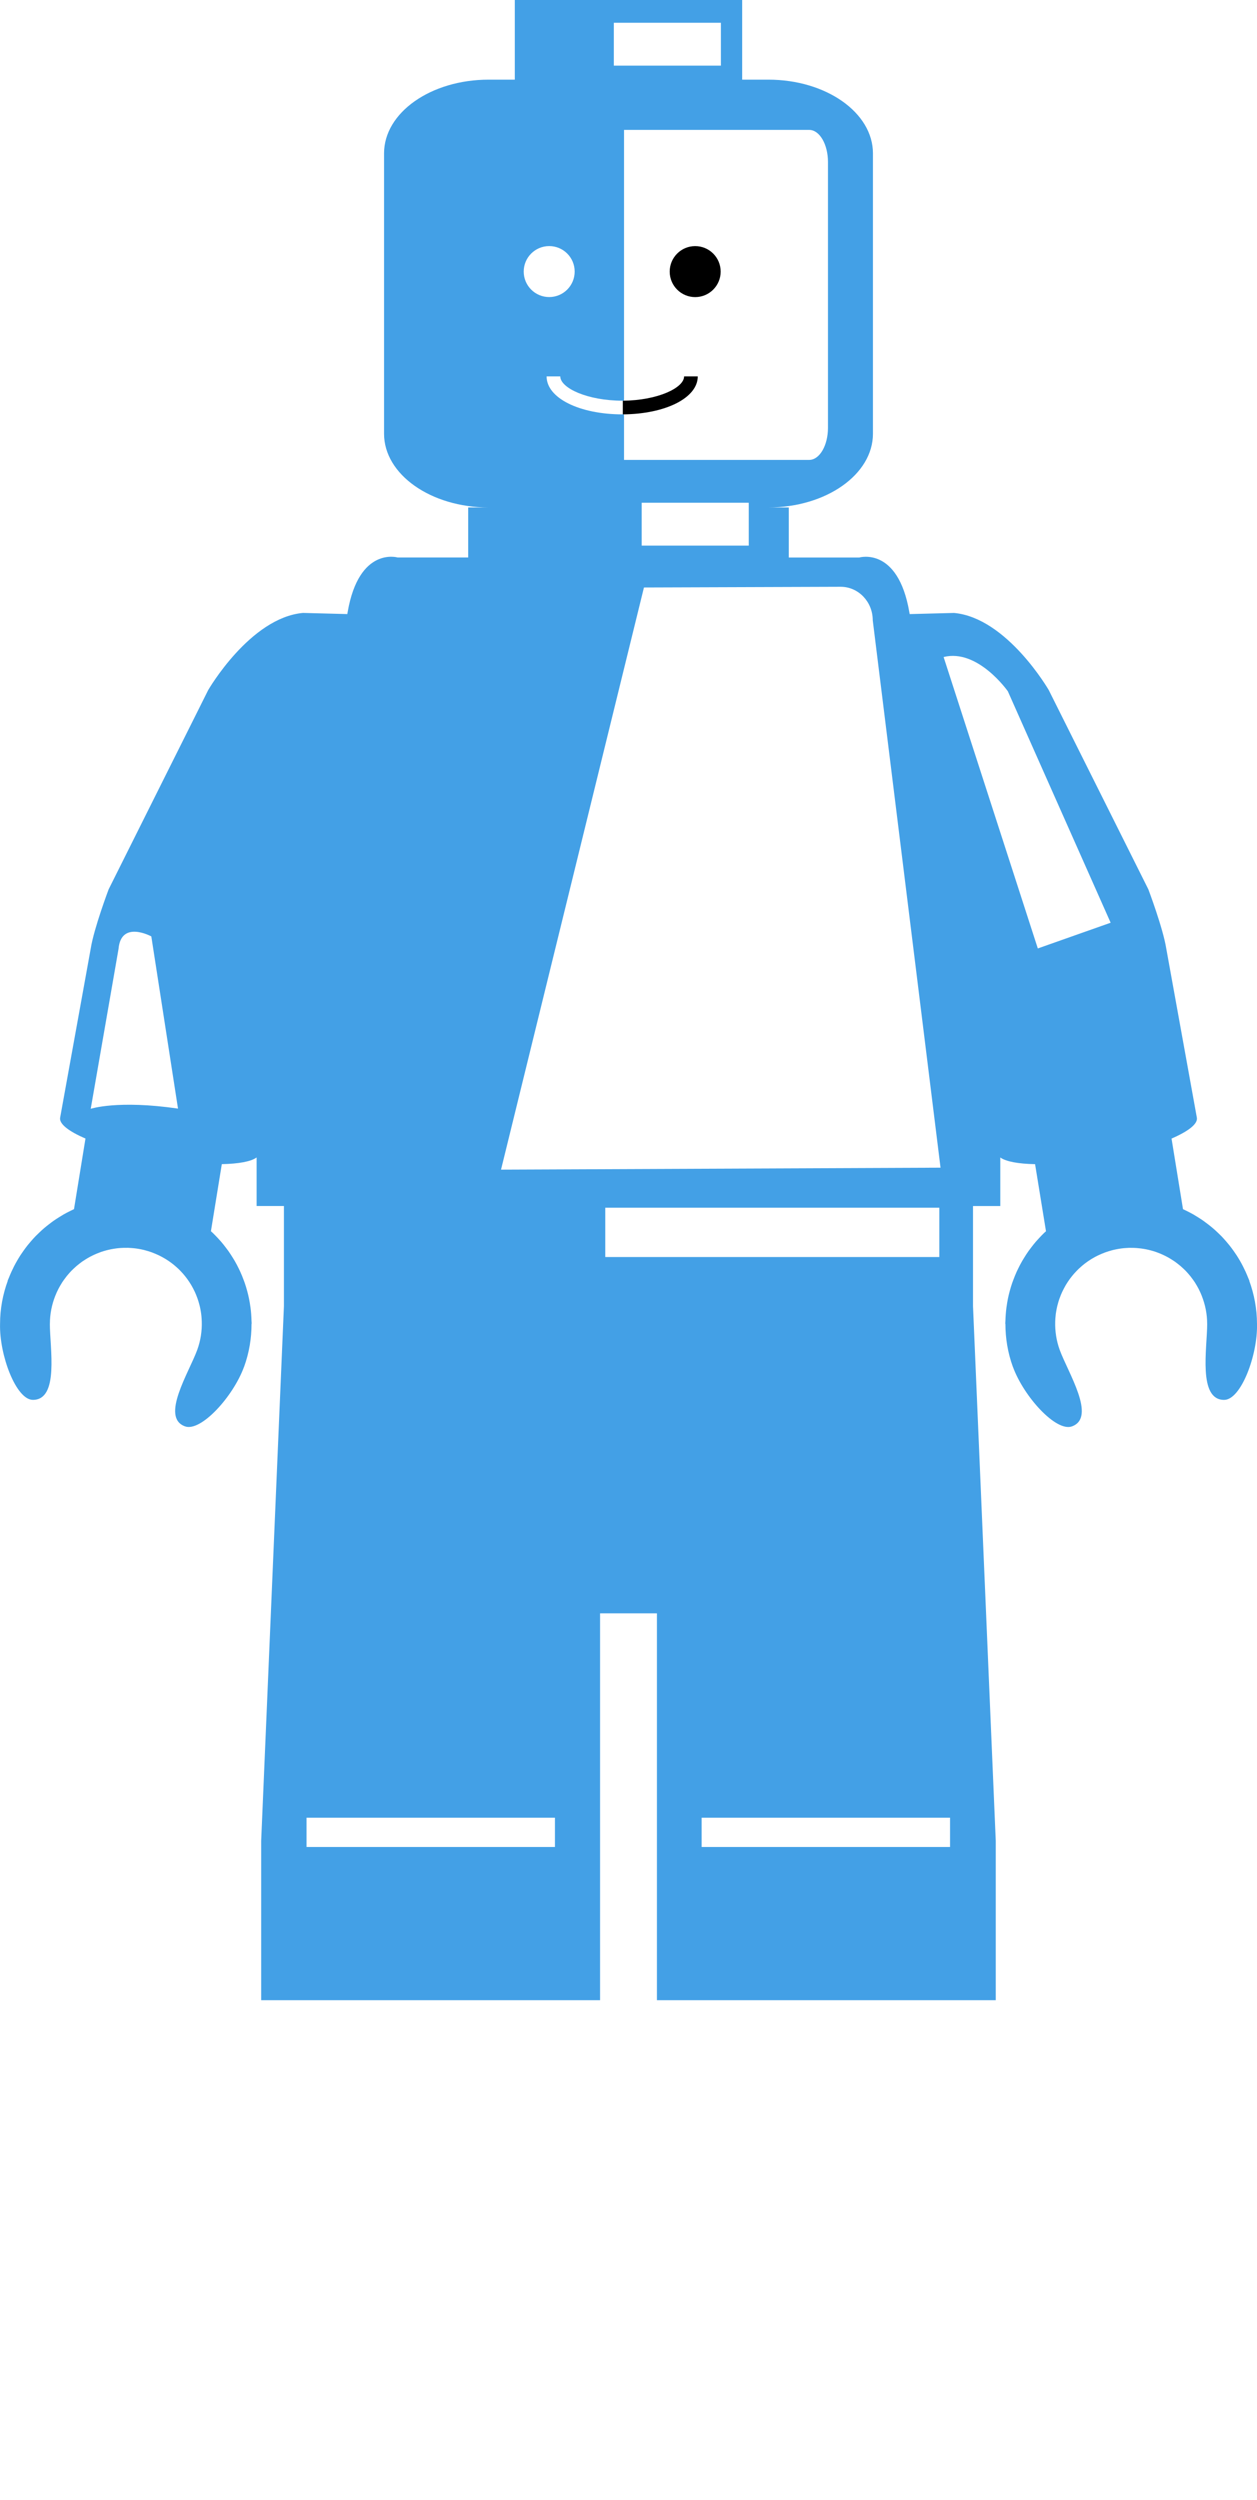 <svg xmlns="http://www.w3.org/2000/svg" xmlns:xlink="http://www.w3.org/1999/xlink" version="1.1" x="0px" y="0px" viewBox="0 0 62.884 125" enable-background="new 0 0 62.884 100" xml:space="preserve">
    <circle cx="34.778" cy="13.579" r="1.275"/>

    <path style="fill:#1588E0;stroke-width:50;fill-opacity:0.8;stroke-opacity:0.1" d="M62.498,64.036l0.007-0.003c-0.017-0.045-0.038-0.087-0.056-0.132c-0.043-0.11-0.089-0.218-0.137-0.324  c-0.041-0.089-0.083-0.176-0.127-0.262c-0.047-0.093-0.097-0.184-0.148-0.273c-0.056-0.095-0.111-0.188-0.17-0.279  c-0.049-0.074-0.1-0.147-0.15-0.219c-0.069-0.098-0.14-0.193-0.215-0.287c-0.05-0.062-0.103-0.124-0.155-0.186  c-0.08-0.092-0.161-0.183-0.245-0.27c-0.059-0.06-0.12-0.117-0.181-0.176c-0.083-0.079-0.166-0.156-0.253-0.229  c-0.074-0.063-0.15-0.123-0.228-0.183c-0.078-0.061-0.156-0.12-0.236-0.177c-0.094-0.066-0.19-0.128-0.288-0.188  c-0.069-0.043-0.138-0.086-0.208-0.127c-0.112-0.063-0.227-0.122-0.343-0.18c-0.061-0.029-0.121-0.06-0.183-0.088l-0.573-3.53  c0.832-0.358,1.321-0.732,1.267-1.041l-1.531-8.458c-0.161-1.018-0.896-2.961-0.896-2.961L52.466,34.5c0,0-2.089-3.615-4.74-3.856  l-2.218,0.058l-0.017-0.099c-0.568-3.299-2.503-2.73-2.503-2.73h-3.527V25.37h-1.024c2.892,0,5.234-1.65,5.234-3.684V7.666  c0-2.034-2.343-3.684-5.234-3.684h-1.308V0H25.754v3.982h-1.307c-2.891,0-5.234,1.649-5.234,3.684v14.02  c0,2.034,2.343,3.684,5.234,3.684h-1.025v2.502h-3.527c0,0-1.934-0.568-2.503,2.73l-0.017,0.099l-2.218-0.058  c-2.651,0.241-4.741,3.856-4.741,3.856l-4.981,9.963c0,0-0.735,1.943-0.896,2.961l-1.531,8.458  c-0.054,0.309,0.434,0.683,1.268,1.041l-0.574,3.53c-0.062,0.028-0.122,0.059-0.183,0.088c-0.116,0.058-0.231,0.116-0.343,0.18  c-0.071,0.041-0.139,0.084-0.208,0.127c-0.098,0.061-0.194,0.122-0.288,0.188c-0.081,0.057-0.158,0.116-0.236,0.177  c-0.077,0.06-0.154,0.119-0.228,0.183c-0.087,0.073-0.17,0.15-0.252,0.229c-0.061,0.059-0.122,0.116-0.181,0.176  c-0.085,0.087-0.166,0.178-0.245,0.27c-0.053,0.062-0.106,0.123-0.156,0.186c-0.074,0.094-0.145,0.189-0.214,0.287  c-0.051,0.071-0.102,0.145-0.15,0.219c-0.059,0.092-0.115,0.185-0.169,0.279c-0.052,0.09-0.102,0.181-0.149,0.273  c-0.044,0.086-0.085,0.173-0.126,0.262c-0.048,0.106-0.094,0.214-0.137,0.324c-0.018,0.045-0.04,0.087-0.056,0.132l0.007,0.003  c-0.245,0.671-0.385,1.393-0.385,2.149c-0.043,1.555,0.799,3.803,1.644,3.803c1.319,0,0.847-2.593,0.847-3.803h0.002  c0-0.49,0.096-0.957,0.265-1.388c0.024-0.062,0.049-0.121,0.076-0.181c0.026-0.058,0.054-0.115,0.083-0.172  c0.026-0.052,0.054-0.102,0.083-0.151c0.035-0.062,0.071-0.121,0.109-0.181c0.028-0.041,0.056-0.082,0.085-0.123  c0.043-0.061,0.088-0.121,0.135-0.18c0.029-0.037,0.06-0.072,0.09-0.107c0.048-0.057,0.099-0.112,0.15-0.166  c0.036-0.036,0.072-0.071,0.109-0.106c0.05-0.047,0.099-0.093,0.151-0.137c0.046-0.04,0.094-0.077,0.142-0.114  c0.045-0.035,0.09-0.069,0.136-0.103c0.061-0.042,0.122-0.082,0.185-0.12c0.037-0.023,0.074-0.046,0.112-0.068  c0.074-0.042,0.148-0.081,0.225-0.118c0.031-0.015,0.062-0.03,0.093-0.044c0.082-0.038,0.166-0.071,0.25-0.103  c0.029-0.011,0.059-0.022,0.088-0.033c0.084-0.028,0.17-0.054,0.256-0.077c0.035-0.009,0.069-0.018,0.104-0.026  c0.081-0.02,0.163-0.035,0.245-0.049c0.044-0.008,0.088-0.015,0.132-0.02c0.075-0.011,0.15-0.018,0.226-0.023  c0.053-0.003,0.106-0.006,0.16-0.008c0.073-0.002,0.146-0.002,0.219-0.001c0.051,0.002,0.102,0.005,0.153,0.009  c0.081,0.005,0.162,0.013,0.243,0.023c0.037,0.005,0.074,0.011,0.11,0.017c0.095,0.016,0.19,0.034,0.284,0.057  c0.022,0.006,0.044,0.012,0.066,0.018c0.105,0.027,0.211,0.06,0.315,0.097c0.015,0.006,0.029,0.011,0.044,0.016  c0.105,0.04,0.208,0.084,0.309,0.131c0.018,0.009,0.035,0.018,0.052,0.025c0.093,0.046,0.183,0.096,0.27,0.147  c0.024,0.015,0.048,0.029,0.072,0.044c0.079,0.049,0.155,0.102,0.229,0.156c0.028,0.021,0.056,0.041,0.083,0.063  c0.069,0.053,0.134,0.109,0.199,0.167c0.028,0.024,0.056,0.05,0.083,0.075c0.063,0.06,0.124,0.122,0.182,0.187  c0.023,0.025,0.046,0.05,0.068,0.075c0.061,0.07,0.119,0.144,0.174,0.217c0.016,0.021,0.032,0.043,0.047,0.064  c0.059,0.082,0.113,0.166,0.165,0.251c0.01,0.017,0.02,0.033,0.029,0.049c0.053,0.092,0.102,0.185,0.147,0.28  c0.007,0.013,0.014,0.027,0.02,0.041c0.044,0.095,0.083,0.193,0.119,0.292c0.006,0.017,0.013,0.033,0.019,0.051  c0.032,0.093,0.06,0.188,0.085,0.284c0.007,0.026,0.014,0.054,0.021,0.08c0.021,0.086,0.038,0.172,0.052,0.26  c0.006,0.04,0.013,0.082,0.019,0.123c0.01,0.075,0.017,0.151,0.022,0.229c0.004,0.054,0.007,0.108,0.008,0.163  c0.014,0.467-0.056,0.944-0.226,1.41c-0.414,1.136-1.853,3.376-0.613,3.826c0.793,0.289,2.41-1.486,2.953-2.975l0.002,0.001  c0.259-0.712,0.374-1.438,0.374-2.154h0.007c0-0.053-0.006-0.104-0.008-0.155c-0.003-0.107-0.008-0.215-0.016-0.321  c-0.008-0.109-0.019-0.219-0.033-0.326c-0.011-0.087-0.025-0.174-0.04-0.26c-0.022-0.126-0.046-0.251-0.075-0.374  c-0.016-0.065-0.033-0.129-0.049-0.192c-0.038-0.14-0.078-0.277-0.125-0.412c-0.017-0.05-0.036-0.098-0.054-0.146  c-0.053-0.144-0.11-0.284-0.173-0.422c-0.02-0.045-0.042-0.088-0.063-0.133c-0.066-0.136-0.135-0.269-0.21-0.399  c-0.028-0.049-0.059-0.097-0.088-0.145c-0.074-0.12-0.15-0.238-0.231-0.353c-0.041-0.058-0.083-0.112-0.126-0.168  c-0.077-0.102-0.155-0.202-0.239-0.299c-0.054-0.062-0.109-0.121-0.165-0.182c-0.081-0.086-0.162-0.171-0.247-0.253  c-0.031-0.029-0.064-0.059-0.097-0.088l0.545-3.354c0.838-0.016,1.462-0.129,1.741-0.335v2.428h1.366v5.006l-1.138,26.734V100H30.02  v-7.964V80.66h2.844v11.376V100h16.951v-7.964l-1.138-26.734v-5.006h1.365v-2.428c0.279,0.205,0.902,0.319,1.74,0.335l0.546,3.354  c-0.032,0.029-0.066,0.059-0.098,0.088c-0.085,0.082-0.166,0.167-0.246,0.253c-0.057,0.061-0.112,0.12-0.165,0.182  c-0.084,0.097-0.162,0.197-0.239,0.299c-0.043,0.056-0.085,0.11-0.126,0.168c-0.081,0.114-0.157,0.232-0.23,0.353  c-0.03,0.048-0.06,0.096-0.088,0.145c-0.076,0.131-0.145,0.264-0.21,0.399c-0.022,0.045-0.044,0.088-0.064,0.133  c-0.062,0.138-0.119,0.278-0.172,0.422c-0.019,0.049-0.037,0.097-0.054,0.146c-0.047,0.135-0.087,0.272-0.125,0.412  c-0.017,0.063-0.034,0.127-0.049,0.192c-0.029,0.123-0.054,0.248-0.075,0.374c-0.015,0.086-0.028,0.173-0.039,0.26  c-0.015,0.107-0.024,0.217-0.033,0.326c-0.008,0.106-0.014,0.214-0.017,0.321c-0.001,0.052-0.008,0.103-0.008,0.155h0.008  c0,0.716,0.115,1.442,0.374,2.154l0.002-0.001c0.543,1.488,2.159,3.264,2.953,2.975c1.239-0.45-0.199-2.69-0.613-3.826  c-0.169-0.466-0.238-0.943-0.225-1.41c0.001-0.055,0.004-0.109,0.008-0.163c0.006-0.077,0.013-0.153,0.022-0.229  c0.006-0.041,0.013-0.083,0.02-0.123c0.015-0.088,0.031-0.174,0.052-0.26c0.006-0.026,0.014-0.054,0.021-0.08  c0.025-0.097,0.053-0.191,0.085-0.284c0.007-0.018,0.013-0.034,0.02-0.051c0.035-0.099,0.075-0.197,0.119-0.292  c0.006-0.014,0.013-0.028,0.02-0.041c0.046-0.096,0.095-0.188,0.147-0.28c0.01-0.016,0.02-0.032,0.029-0.049  c0.052-0.085,0.106-0.169,0.165-0.251c0.016-0.021,0.031-0.043,0.047-0.064c0.056-0.073,0.113-0.146,0.175-0.217  c0.021-0.025,0.045-0.05,0.068-0.075c0.059-0.064,0.119-0.127,0.182-0.187c0.027-0.025,0.056-0.051,0.083-0.075  c0.064-0.058,0.13-0.114,0.198-0.167c0.027-0.022,0.057-0.042,0.084-0.063c0.074-0.055,0.15-0.107,0.229-0.156  c0.022-0.015,0.047-0.029,0.071-0.044c0.087-0.052,0.177-0.102,0.27-0.147c0.018-0.008,0.035-0.017,0.053-0.025  c0.1-0.047,0.203-0.091,0.309-0.131c0.015-0.005,0.029-0.01,0.044-0.016c0.104-0.037,0.21-0.069,0.315-0.097  c0.022-0.006,0.044-0.012,0.066-0.018c0.095-0.022,0.189-0.041,0.284-0.057c0.036-0.006,0.073-0.012,0.11-0.017  c0.081-0.011,0.162-0.019,0.243-0.023c0.051-0.004,0.102-0.007,0.152-0.009c0.073-0.001,0.146-0.001,0.22,0.001  c0.053,0.002,0.105,0.005,0.159,0.008c0.075,0.006,0.15,0.013,0.226,0.023c0.044,0.005,0.088,0.012,0.132,0.02  c0.083,0.014,0.165,0.029,0.245,0.049c0.035,0.009,0.069,0.018,0.104,0.026c0.087,0.023,0.172,0.049,0.256,0.077  c0.03,0.011,0.06,0.022,0.089,0.033c0.085,0.031,0.168,0.064,0.25,0.103c0.031,0.014,0.062,0.029,0.093,0.044  c0.076,0.037,0.151,0.076,0.225,0.118c0.038,0.022,0.075,0.045,0.112,0.068c0.062,0.038,0.124,0.078,0.185,0.12  c0.046,0.033,0.091,0.067,0.136,0.103c0.048,0.037,0.096,0.074,0.143,0.114c0.052,0.044,0.102,0.09,0.151,0.137  c0.036,0.035,0.073,0.07,0.109,0.106c0.052,0.054,0.102,0.109,0.15,0.166c0.03,0.035,0.061,0.07,0.09,0.107  c0.047,0.059,0.092,0.119,0.135,0.18c0.029,0.041,0.058,0.082,0.085,0.123c0.038,0.06,0.074,0.119,0.109,0.181  c0.028,0.05,0.056,0.1,0.083,0.151c0.028,0.057,0.056,0.114,0.082,0.172c0.027,0.06,0.053,0.119,0.076,0.181  c0.169,0.431,0.266,0.897,0.266,1.388h0.001c0,1.21-0.471,3.803,0.848,3.803c0.845,0,1.687-2.248,1.644-3.803  C62.882,65.429,62.742,64.707,62.498,64.036z M4.539,55.435l1.391-7.995c0.126-1.45,1.64-0.624,1.64-0.624l1.335,8.609  C5.877,54.984,4.539,55.435,4.539,55.435z M40.482,6.495c0.519,0,0.939,0.72,0.939,1.607v13.284c0,0.888-0.421,1.607-0.939,1.607  h-9.263v-2.277c-0.021,0-0.041,0.001-0.062,0.001c-2.173,0-3.812-0.816-3.812-1.899h0.684c0,0.574,1.338,1.216,3.128,1.216  c0.021,0,0.042-0.001,0.062-0.001V6.495H40.482z M37.458,25.135v2.143h-5.356v-2.143H37.458z M30.708,1.138h5.356v2.143h-5.356  V1.138z M27.475,12.303c0.704,0,1.274,0.571,1.274,1.274c0,0.704-0.57,1.275-1.274,1.275S26.2,14.281,26.2,13.577  C26.2,12.874,26.771,12.303,27.475,12.303z M27.763,92.341H15.335v-1.464h12.427V92.341z M25.065,58.477l7.15-29.105l9.84-0.036  c0.888,0,1.606,0.75,1.606,1.675l3.391,27.367L25.065,58.477z M30.28,62.845V60.38h16.712v2.465H30.28z M47.528,92.341H35.101  v-1.464h12.427V92.341z M51.919,47.418l-4.713-14.57c1.714-0.428,3.214,1.714,3.214,1.714l5.142,11.57L51.919,47.418z"/><path d="M34.907,18.819h-0.684c0,0.567-1.308,1.2-3.066,1.215v0.683C33.298,20.701,34.907,19.891,34.907,18.819z"/>
</svg>
